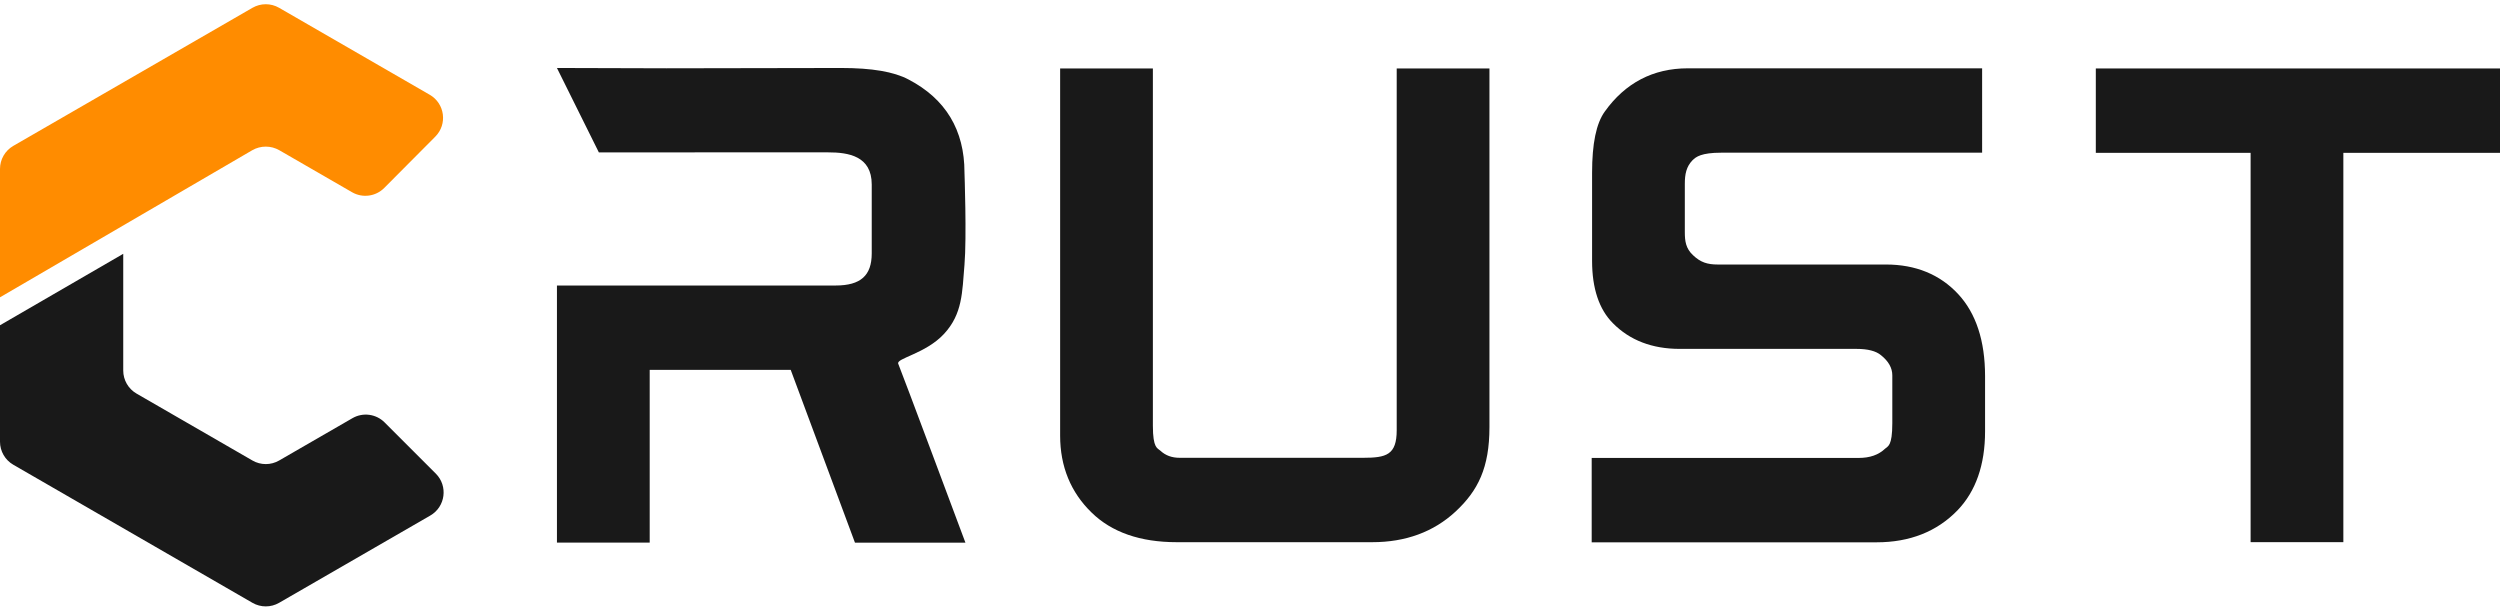 <?xml version="1.0" encoding="utf-8"?>
<!-- Generator: Adobe Illustrator 24.0.1, SVG Export Plug-In . SVG Version: 6.00 Build 0)  -->
<svg version="1.1" id="图层_1" xmlns="http://www.w3.org/2000/svg" xmlns:xlink="http://www.w3.org/1999/xlink" x="0px" y="0px"
	 viewBox="0 0 4500 1100" style="enable-background:new 0 0 4500 1100;" xml:space="preserve">
<style type="text/css">
	.st0{fill:#FF8C00;}
	.st1{fill:#191919;}
</style>
<g>
	<path class="st0" d="M23.96,262.58L454.45,14.03c14.83-8.56,33.1-8.56,47.92,0l271.17,156.56c27.25,15.74,32.21,53.02,10.01,75.33
		l-91.92,92.39c-15.33,15.41-39.1,18.57-57.92,7.7l-130.83-75.53c-15.14-8.74-33.79-8.74-48.93,0L0,535.16l0-231.09
		C0,286.96,9.13,271.14,23.96,262.58z"/>
	<path class="st1" d="M774.53,927.96l-272.16,157.13c-14.83,8.56-33.09,8.56-47.92,0L23.96,836.54C9.13,827.99,0,812.17,0,795.05
		v-209.6l221.83-128.58v210.1c0,17.12,9.13,32.94,23.96,41.5l208.67,120.47c14.83,8.56,33.09,8.56,47.92,0l132.03-76.23
		c18.78-10.84,42.5-7.72,57.84,7.61l92.22,92.22C806.75,874.84,801.83,912.2,774.53,927.96z"/>
	<path class="st1" d="M2514.07,123.3v651.05c0,44.6-18.69,49.69-60.59,49.69h-329.99c-14.25,0-25.68-4.22-34.94-12.9
		c-4.99-4.68-13.37-3.81-13.37-44.61V123.25h-166.94v660.88c0,55.51,19.12,102.16,56.77,138.6c36.1,35.3,87.54,53.2,152.89,53.2
		h352.33c60.02,0,110.43-18.57,149.85-55.18c40.43-37.63,60.93-78.94,60.93-151.96V123.21L2514.07,123.3z"/>
	<path class="st1" d="M3524.62,529.25c-32.81-35.25-76.52-53.12-129.91-53.12h-302.71c-18.72,0-31.04-3.88-44.54-16.76
		c-13.1-12.18-14.77-25.41-14.77-41.54V330.4c0-16.77,2.71-30.51,13.76-41.86c6.25-6.25,15.96-13.7,51.7-13.7h469.67V122.97H3038
		c-62.3,0-112.6,26.24-149.47,77.95c-15.33,21.3-22.78,57.44-22.78,110.5v158.29c0,49.48,12.67,87.25,37.6,112.18
		c30.19,30.6,70.61,46.11,120.13,46.11h318.19c20.27,0,35.04,3.76,44.12,11.38c13.71,11.03,20.37,22.92,20.37,36.37v86.01
		c0,41.87-8.13,41.19-12.87,45.78c-11.88,11.27-27.48,16.75-47.71,16.75h-480.55v151.87h512.93c59.57,0,108.47-19.3,145.37-57.4
		c33.03-34.24,49.78-82.08,49.78-142.21v-99.68C3573.11,613.51,3556.8,563.84,3524.62,529.25z"/>
	<polygon class="st1" points="3772.46,123.24 3772.46,275.11 4051.09,275.11 4051.09,975.88 4218.03,975.88 4218.03,275.11 
		4500,275.11 4500,123.24 	"/>
	<path class="st1" d="M1736.05,476.78c4.16-49.61,0-166.52,0-166.52c0-76.12-33.95-132.41-100.81-167.24
		c-26.17-13.89-65.79-20.65-121.14-20.65l-314.23,0.57c-49.8,0-197.38-0.58-197.38-0.58l75.44,151.93h169.29
		c1.52-0.02,3.02-0.05,4.59-0.05h238.85c36.53,0,78.45,6.57,78.45,57.8v124.08c0,39.97-20.06,57.8-65.05,57.8h-220.53v0.06h-281.03
		v462.7h166.95v-310.9h253.84l115.62,310.97h198.83c0,0-117.32-314.29-120.87-321.85c-4.72-10.03,49.34-18.03,82.56-54.09
		C1732.62,564.76,1731.88,526.39,1736.05,476.78z"/>
</g>
</svg>
